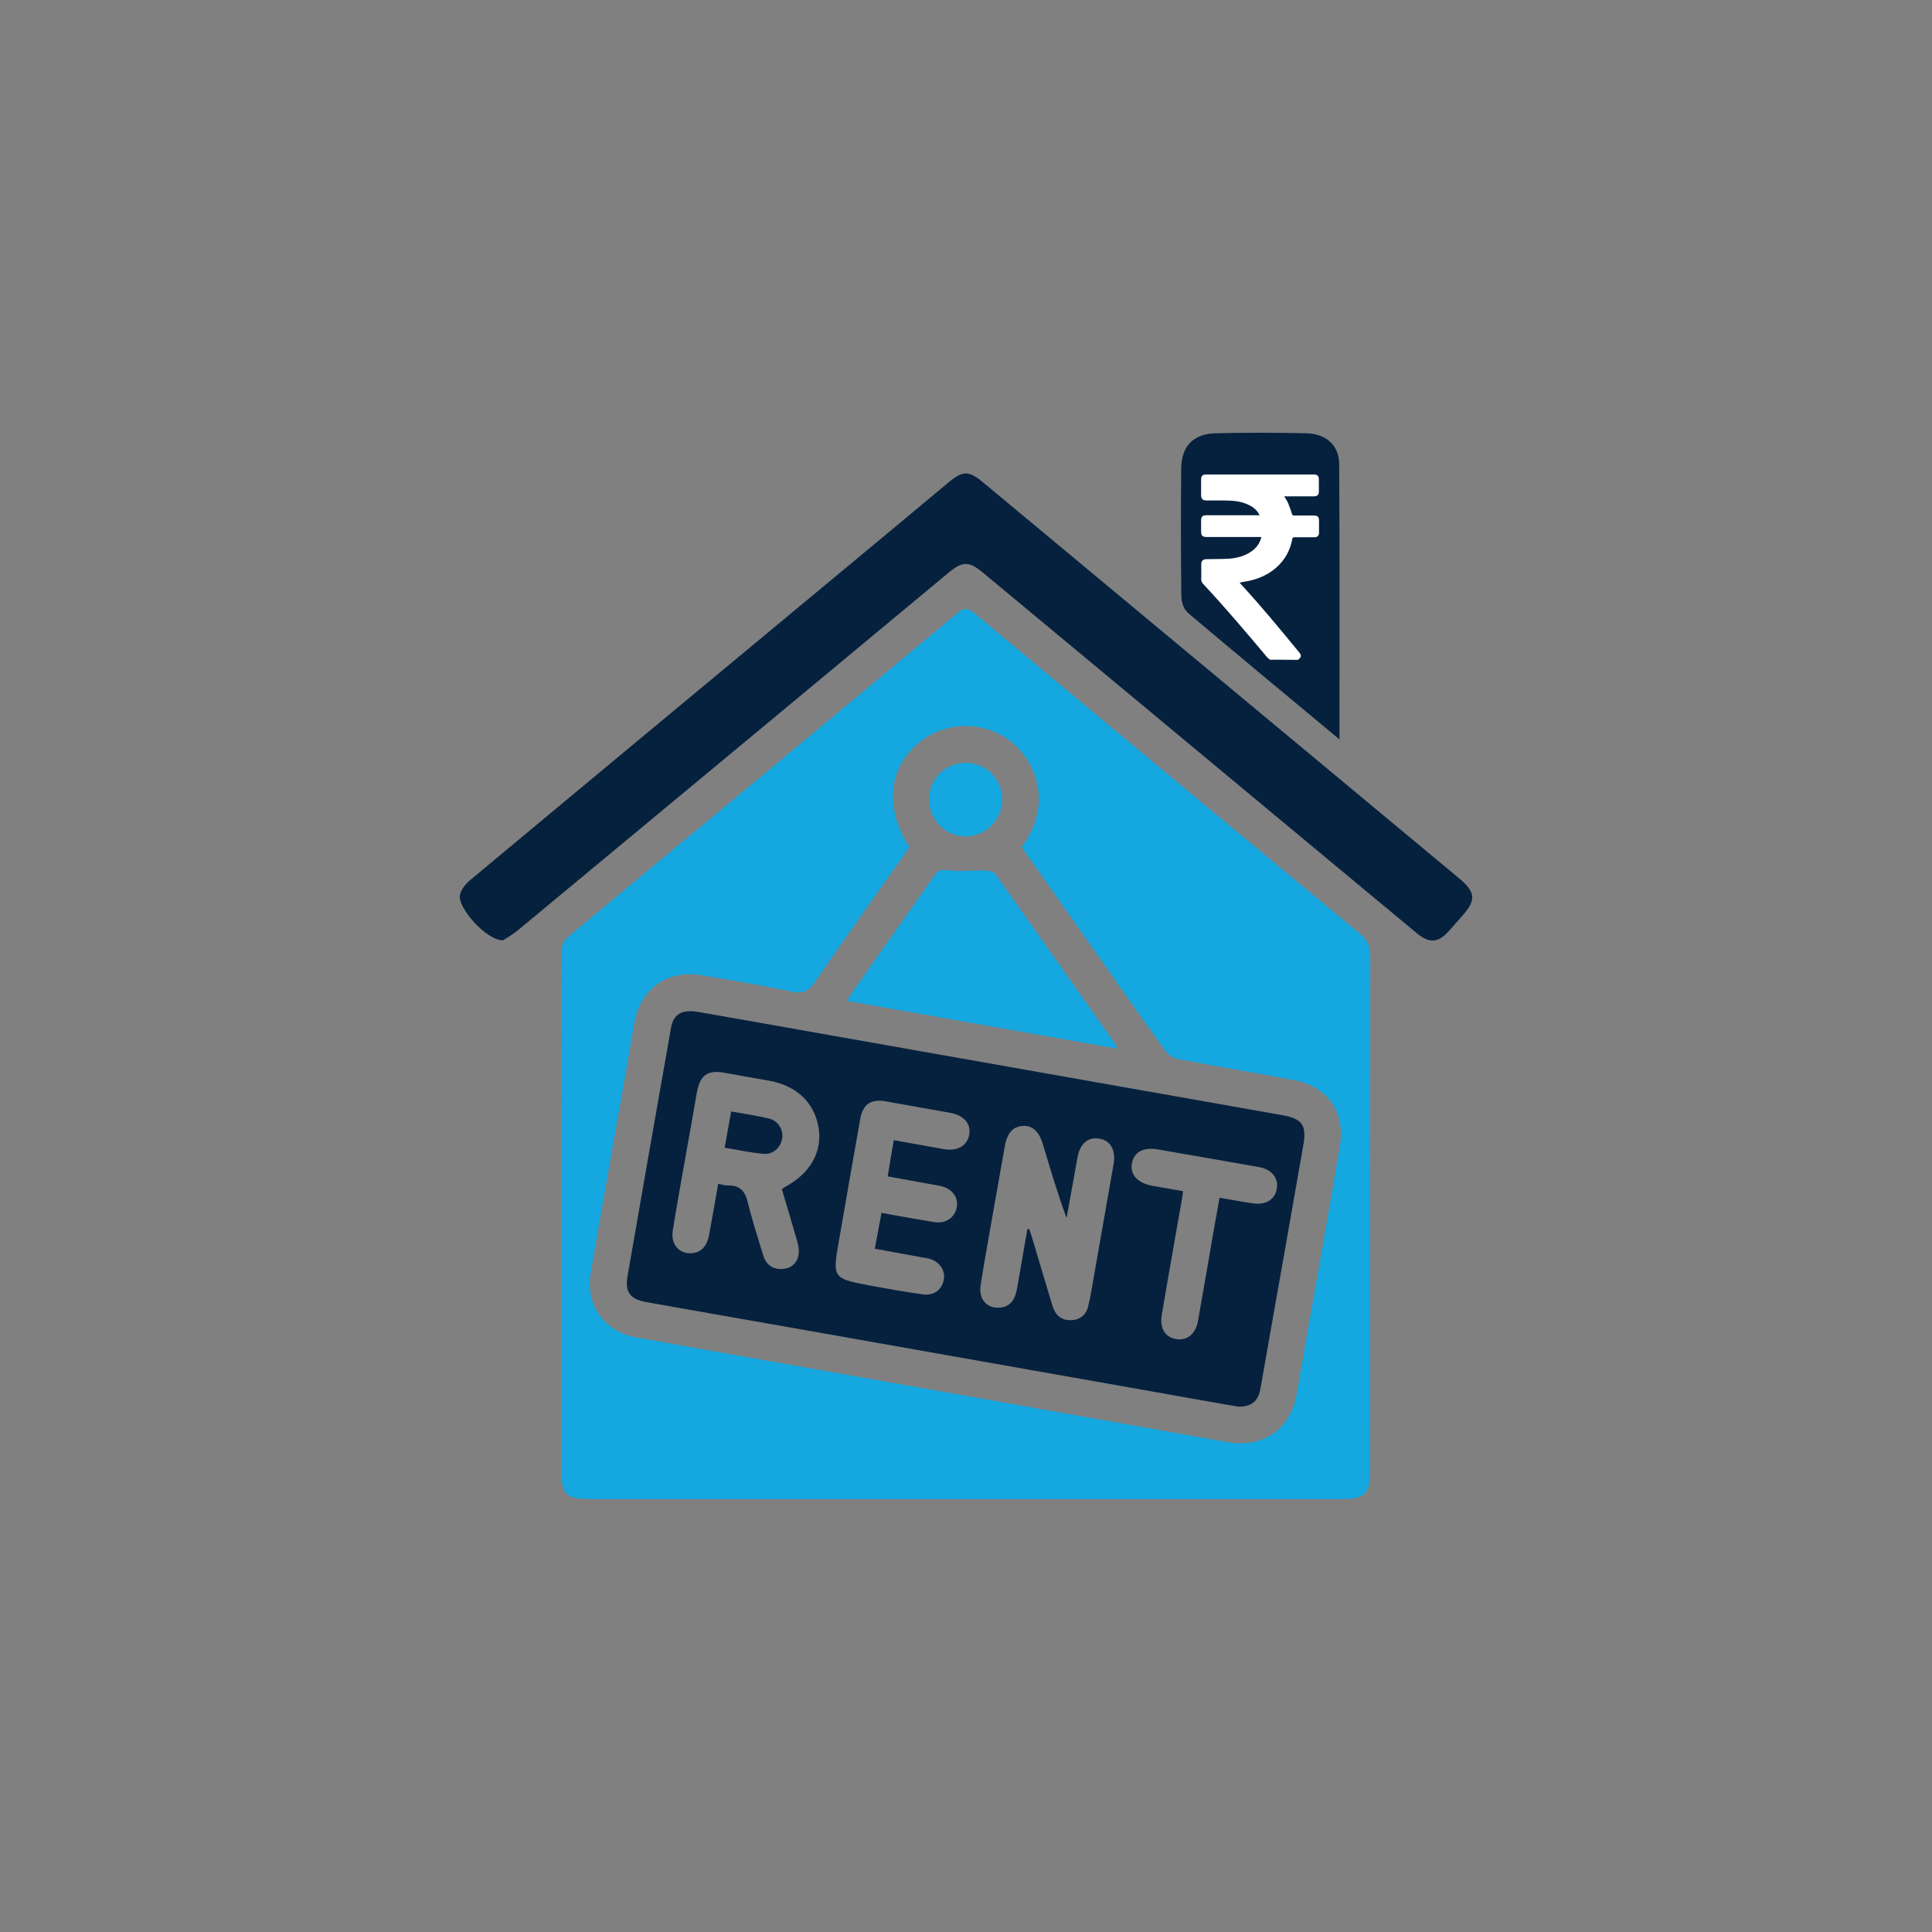 <?xml version="1.0" encoding="utf-8"?>
<!-- Generator: Adobe Illustrator 24.3.0, SVG Export Plug-In . SVG Version: 6.00 Build 0)  -->
<svg version="1.1" id="Layer_1" xmlns="http://www.w3.org/2000/svg" xmlns:xlink="http://www.w3.org/1999/xlink" x="0px" y="0px"
	 viewBox="0 0 136 136" style="enable-background:new 0 0 136 136;" xml:space="preserve">
<rect x="0" y="0" width="136" height="136" fill="#808080" stroke="none"/>
<style type="text/css">
	.st0{fill:#06213E;}
	.st1{fill:#14A7E0;}
	.st2{fill:#FFFFFF;}
</style>
<g>
	<path class="st0" d="M94.29,52.05c-3.75-3.12-7.23-6-10.68-8.92c-0.27-0.23-0.44-0.74-0.45-1.12c-0.04-3.01-0.04-6.01-0.01-9.02
		c0.01-1.58,0.85-2.45,2.41-2.49c2.13-0.05,4.26-0.05,6.39,0c1.38,0.03,2.31,0.83,2.32,2.16C94.31,39.02,94.29,45.37,94.29,52.05z"
		/>
	<g>
		<path class="st1" d="M67.89,105.52c-8.84,0-17.68,0-26.51,0c-1.49,0-1.87-0.39-1.87-1.9c0-12.17,0-24.34-0.01-36.51
			c0-0.57,0.18-0.92,0.61-1.27c9.1-7.55,18.2-15.11,27.28-22.68c0.46-0.39,0.73-0.38,1.19,0c9.04,7.54,18.1,15.07,27.16,22.58
			c0.51,0.42,0.72,0.86,0.72,1.53c-0.02,12.09-0.02,24.19-0.02,36.28c0,1.61-0.36,1.97-1.95,1.97
			C85.62,105.52,76.76,105.52,67.89,105.52z M64.01,59.63c-0.13,0.2-0.27,0.41-0.42,0.61c-2.08,2.96-4.18,5.9-6.22,8.88
			c-0.45,0.66-0.87,0.85-1.66,0.68c-2.1-0.44-4.21-0.8-6.33-1.15c-2.46-0.4-4.31,0.95-4.74,3.43c-0.08,0.47-0.16,0.95-0.24,1.42
			c-0.94,5.38-1.91,10.75-2.82,16.13c-0.38,2.27,0.97,4.11,3.23,4.52c3.37,0.61,6.75,1.2,10.13,1.8c10.48,1.85,20.96,3.7,31.44,5.56
			c2.52,0.45,4.46-0.88,4.9-3.4c0.23-1.34,0.47-2.69,0.7-4.03c0.79-4.51,1.61-9,2.35-13.52c0.38-2.31-0.94-4.09-3.22-4.52
			c-2.73-0.51-5.46-0.97-8.19-1.49c-0.32-0.06-0.69-0.3-0.88-0.56c-1.64-2.28-3.25-4.58-4.86-6.87c-1.76-2.5-3.52-5-5.27-7.49
			c2.2-2.95,1.04-5.9-0.57-7.28c-1.91-1.65-4.82-1.66-6.74,0C62.51,54.16,62.28,56.9,64.01,59.63z"/>
		<path class="st0" d="M35.41,66.19c-1.17,0.02-3.24-2.32-3.03-3.21c0.09-0.38,0.4-0.76,0.71-1.02c8.6-7.17,17.22-14.32,25.83-21.47
			c2.61-2.16,5.21-4.33,7.81-6.5c1.06-0.88,1.46-0.88,2.5-0.01c11.15,9.28,22.3,18.55,33.46,27.83c1.2,1,1.24,1.54,0.22,2.69
			c-0.3,0.34-0.6,0.68-0.9,1.02c-0.77,0.86-1.38,0.91-2.28,0.17c-2.72-2.26-5.44-4.52-8.16-6.78c-7.46-6.2-14.92-12.41-22.39-18.61
			c-0.96-0.8-1.43-0.8-2.39,0C56.68,48.7,46.57,57.1,36.45,65.49C36.08,65.8,35.64,66.04,35.41,66.19z"/>
		<path class="st0" d="M87.16,99.02c-1.79-0.31-3.73-0.65-5.67-1c-8.74-1.55-17.49-3.09-26.23-4.64c-3.25-0.57-6.51-1.14-9.76-1.72
			c-1.16-0.21-1.52-0.7-1.32-1.86c1.01-5.83,2.03-11.65,3.06-17.48c0.17-0.94,0.79-1.28,1.89-1.09c2.36,0.41,4.72,0.83,7.08,1.25
			c9.64,1.7,19.28,3.41,28.91,5.11c1.71,0.3,3.43,0.61,5.14,0.91c1.38,0.24,1.73,0.69,1.49,2.08c-0.87,4.98-1.75,9.96-2.63,14.93
			c-0.14,0.77-0.26,1.55-0.41,2.31C88.56,98.64,88.08,99.04,87.16,99.02z M55.04,83.72c0.12-0.09,0.17-0.15,0.24-0.18
			c1.73-0.92,2.61-2.44,2.35-4.1c-0.28-1.83-1.56-3.04-3.57-3.38c-0.99-0.17-1.99-0.35-2.98-0.53c-1.29-0.24-1.81,0.13-2.04,1.45
			c-0.23,1.34-0.47,2.69-0.71,4.03c-0.33,1.87-0.67,3.73-0.97,5.6c-0.15,0.96,0.4,1.61,1.24,1.61c0.7,0,1.17-0.46,1.32-1.31
			c0.21-1.18,0.42-2.37,0.64-3.58c0.29,0.06,0.49,0.13,0.69,0.12c0.86-0.03,1.21,0.43,1.4,1.22c0.3,1.25,0.71,2.48,1.08,3.71
			c0.19,0.63,0.64,0.97,1.3,0.95c0.62-0.02,1.07-0.37,1.18-0.99c0.06-0.33-0.01-0.7-0.11-1.03C55.76,86.11,55.39,84.91,55.04,83.72z
			 M72.32,86.52c0.04,0,0.09,0,0.13,0c0.08,0.23,0.16,0.46,0.23,0.69c0.47,1.57,0.93,3.15,1.41,4.72c0.2,0.65,0.63,1.04,1.34,1
			c0.7-0.04,1.09-0.46,1.21-1.14c0.03-0.15,0.07-0.3,0.1-0.44c0.55-3.13,1.1-6.27,1.65-9.41c0.17-0.95-0.2-1.63-0.96-1.78
			c-0.82-0.16-1.4,0.32-1.58,1.31c-0.26,1.42-0.51,2.84-0.77,4.27c-0.63-1.71-1.14-3.42-1.65-5.14c-0.29-0.98-0.76-1.4-1.47-1.34
			c-0.69,0.06-1.08,0.53-1.24,1.49c-0.23,1.32-0.47,2.64-0.7,3.96c-0.33,1.92-0.69,3.83-0.99,5.75c-0.15,0.99,0.43,1.65,1.32,1.59
			c0.7-0.04,1.1-0.48,1.25-1.38C71.84,89.29,72.08,87.91,72.32,86.52z M62.92,80.26c1.24,0.22,2.38,0.43,3.51,0.63
			c0.97,0.17,1.66-0.23,1.8-1.03c0.13-0.75-0.38-1.35-1.32-1.52c-1.51-0.27-3.03-0.54-4.54-0.81c-1.07-0.19-1.63,0.19-1.82,1.26
			c-0.52,2.93-1.03,5.87-1.54,8.81c-0.4,2.28-0.32,2.41,1.96,2.84c1.34,0.25,2.68,0.5,4.03,0.68c0.75,0.1,1.31-0.35,1.44-1.04
			c0.12-0.65-0.3-1.27-1.01-1.47c-0.17-0.05-0.35-0.07-0.52-0.1c-1.1-0.2-2.2-0.4-3.33-0.61c0.17-0.9,0.31-1.68,0.47-2.52
			c1.29,0.23,2.5,0.45,3.72,0.65c0.79,0.13,1.45-0.32,1.58-1.05c0.13-0.68-0.32-1.29-1.09-1.48c-0.24-0.06-0.49-0.1-0.74-0.14
			c-0.99-0.18-1.97-0.36-3.03-0.55C62.62,81.95,62.76,81.17,62.92,80.26z M85.85,84.31c0.9,0.15,1.67,0.31,2.44,0.41
			c0.88,0.11,1.51-0.35,1.6-1.11c0.09-0.71-0.4-1.3-1.24-1.45c-2.38-0.42-4.77-0.84-7.15-1.25c-1.03-0.17-1.67,0.19-1.82,0.98
			c-0.15,0.79,0.39,1.39,1.44,1.58c0.71,0.13,1.43,0.25,2.16,0.38c-0.03,0.22-0.04,0.37-0.07,0.51c-0.48,2.74-0.97,5.47-1.43,8.21
			c-0.16,0.97,0.27,1.6,1.06,1.7c0.75,0.1,1.33-0.38,1.49-1.28c0.22-1.22,0.42-2.44,0.64-3.66C85.24,87.69,85.54,86.03,85.85,84.31z
			"/>
		<path class="st1" d="M78.64,73.82c-6.38-1.13-12.65-2.24-19-3.36c0.11-0.2,0.17-0.35,0.26-0.48c1.96-2.79,3.93-5.57,5.88-8.36
			c0.25-0.36,0.47-0.42,0.92-0.36c0.86,0.1,1.74,0,2.61,0.02c0.25,0.01,0.62,0.06,0.74,0.23c2.84,3.99,5.65,8,8.47,12
			C78.56,73.57,78.58,73.65,78.64,73.82z"/>
		<path class="st1" d="M67.98,53.7c1.45,0.01,2.58,1.15,2.57,2.61c-0.01,1.4-1.16,2.55-2.55,2.57c-1.41,0.02-2.6-1.16-2.6-2.59
			C65.39,54.84,66.53,53.7,67.98,53.7z"/>
		<path class="st0" d="M51.01,80.79c0.16-0.91,0.3-1.68,0.46-2.55c0.92,0.17,1.81,0.29,2.67,0.5c0.64,0.15,1.01,0.79,0.92,1.39
			c-0.1,0.65-0.64,1.16-1.33,1.09C52.84,81.14,51.95,80.95,51.01,80.79z"/>
	</g>
	<path class="st2" d="M89.4,46.44c-0.07-0.06-0.14-0.11-0.2-0.17c-1.47-1.75-2.95-3.5-4.51-5.17c-0.09-0.1-0.14-0.21-0.13-0.34
		c0.01-0.34,0-0.68,0-1.02c0-0.27,0.11-0.37,0.38-0.38c0.52-0.01,1.04,0,1.55-0.03c0.59-0.04,1.16-0.19,1.65-0.55
		c0.31-0.23,0.52-0.52,0.63-0.89c0.01-0.02,0.01-0.05,0.02-0.09c-0.06,0-0.11,0-0.16,0c-1.23,0-2.45,0-3.68,0
		c-0.31,0-0.4-0.09-0.4-0.4c0-0.25,0-0.51,0-0.76c0-0.27,0.1-0.37,0.37-0.37c1.19,0,2.39,0,3.58,0c0.05,0,0.1,0,0.17,0
		c-0.15-0.3-0.36-0.51-0.64-0.66c-0.46-0.26-0.96-0.35-1.48-0.37c-0.53-0.02-1.06-0.01-1.59-0.01c-0.31,0-0.41-0.1-0.41-0.41
		c0-0.35,0-0.7,0-1.06c0-0.25,0.1-0.36,0.35-0.36c2.53,0,5.06,0,7.59,0c0.24,0,0.35,0.1,0.35,0.35c0,0.28,0,0.56,0,0.84
		c0,0.25-0.11,0.34-0.35,0.35c-0.65,0-1.29,0-1.94,0c-0.04,0-0.09,0-0.15,0c0.1,0.17,0.21,0.32,0.28,0.49
		c0.1,0.24,0.18,0.48,0.26,0.73c0.03,0.09,0.06,0.13,0.16,0.13c0.46-0.01,0.93,0,1.39,0c0.27,0,0.36,0.1,0.36,0.36
		c0,0.28,0,0.56,0,0.84c0,0.23-0.11,0.33-0.34,0.33c-0.46,0-0.93,0-1.39,0c-0.09,0-0.13,0.02-0.15,0.12
		c-0.15,0.81-0.53,1.5-1.16,2.04c-0.56,0.48-1.22,0.77-1.94,0.92c-0.2,0.04-0.4,0.07-0.61,0.11c0.04,0.04,0.07,0.08,0.1,0.12
		c1.43,1.55,2.77,3.18,4.11,4.81c0.16,0.2,0.13,0.35-0.11,0.51C90.72,46.44,90.06,46.44,89.4,46.44z"/>
</g>
</svg>
